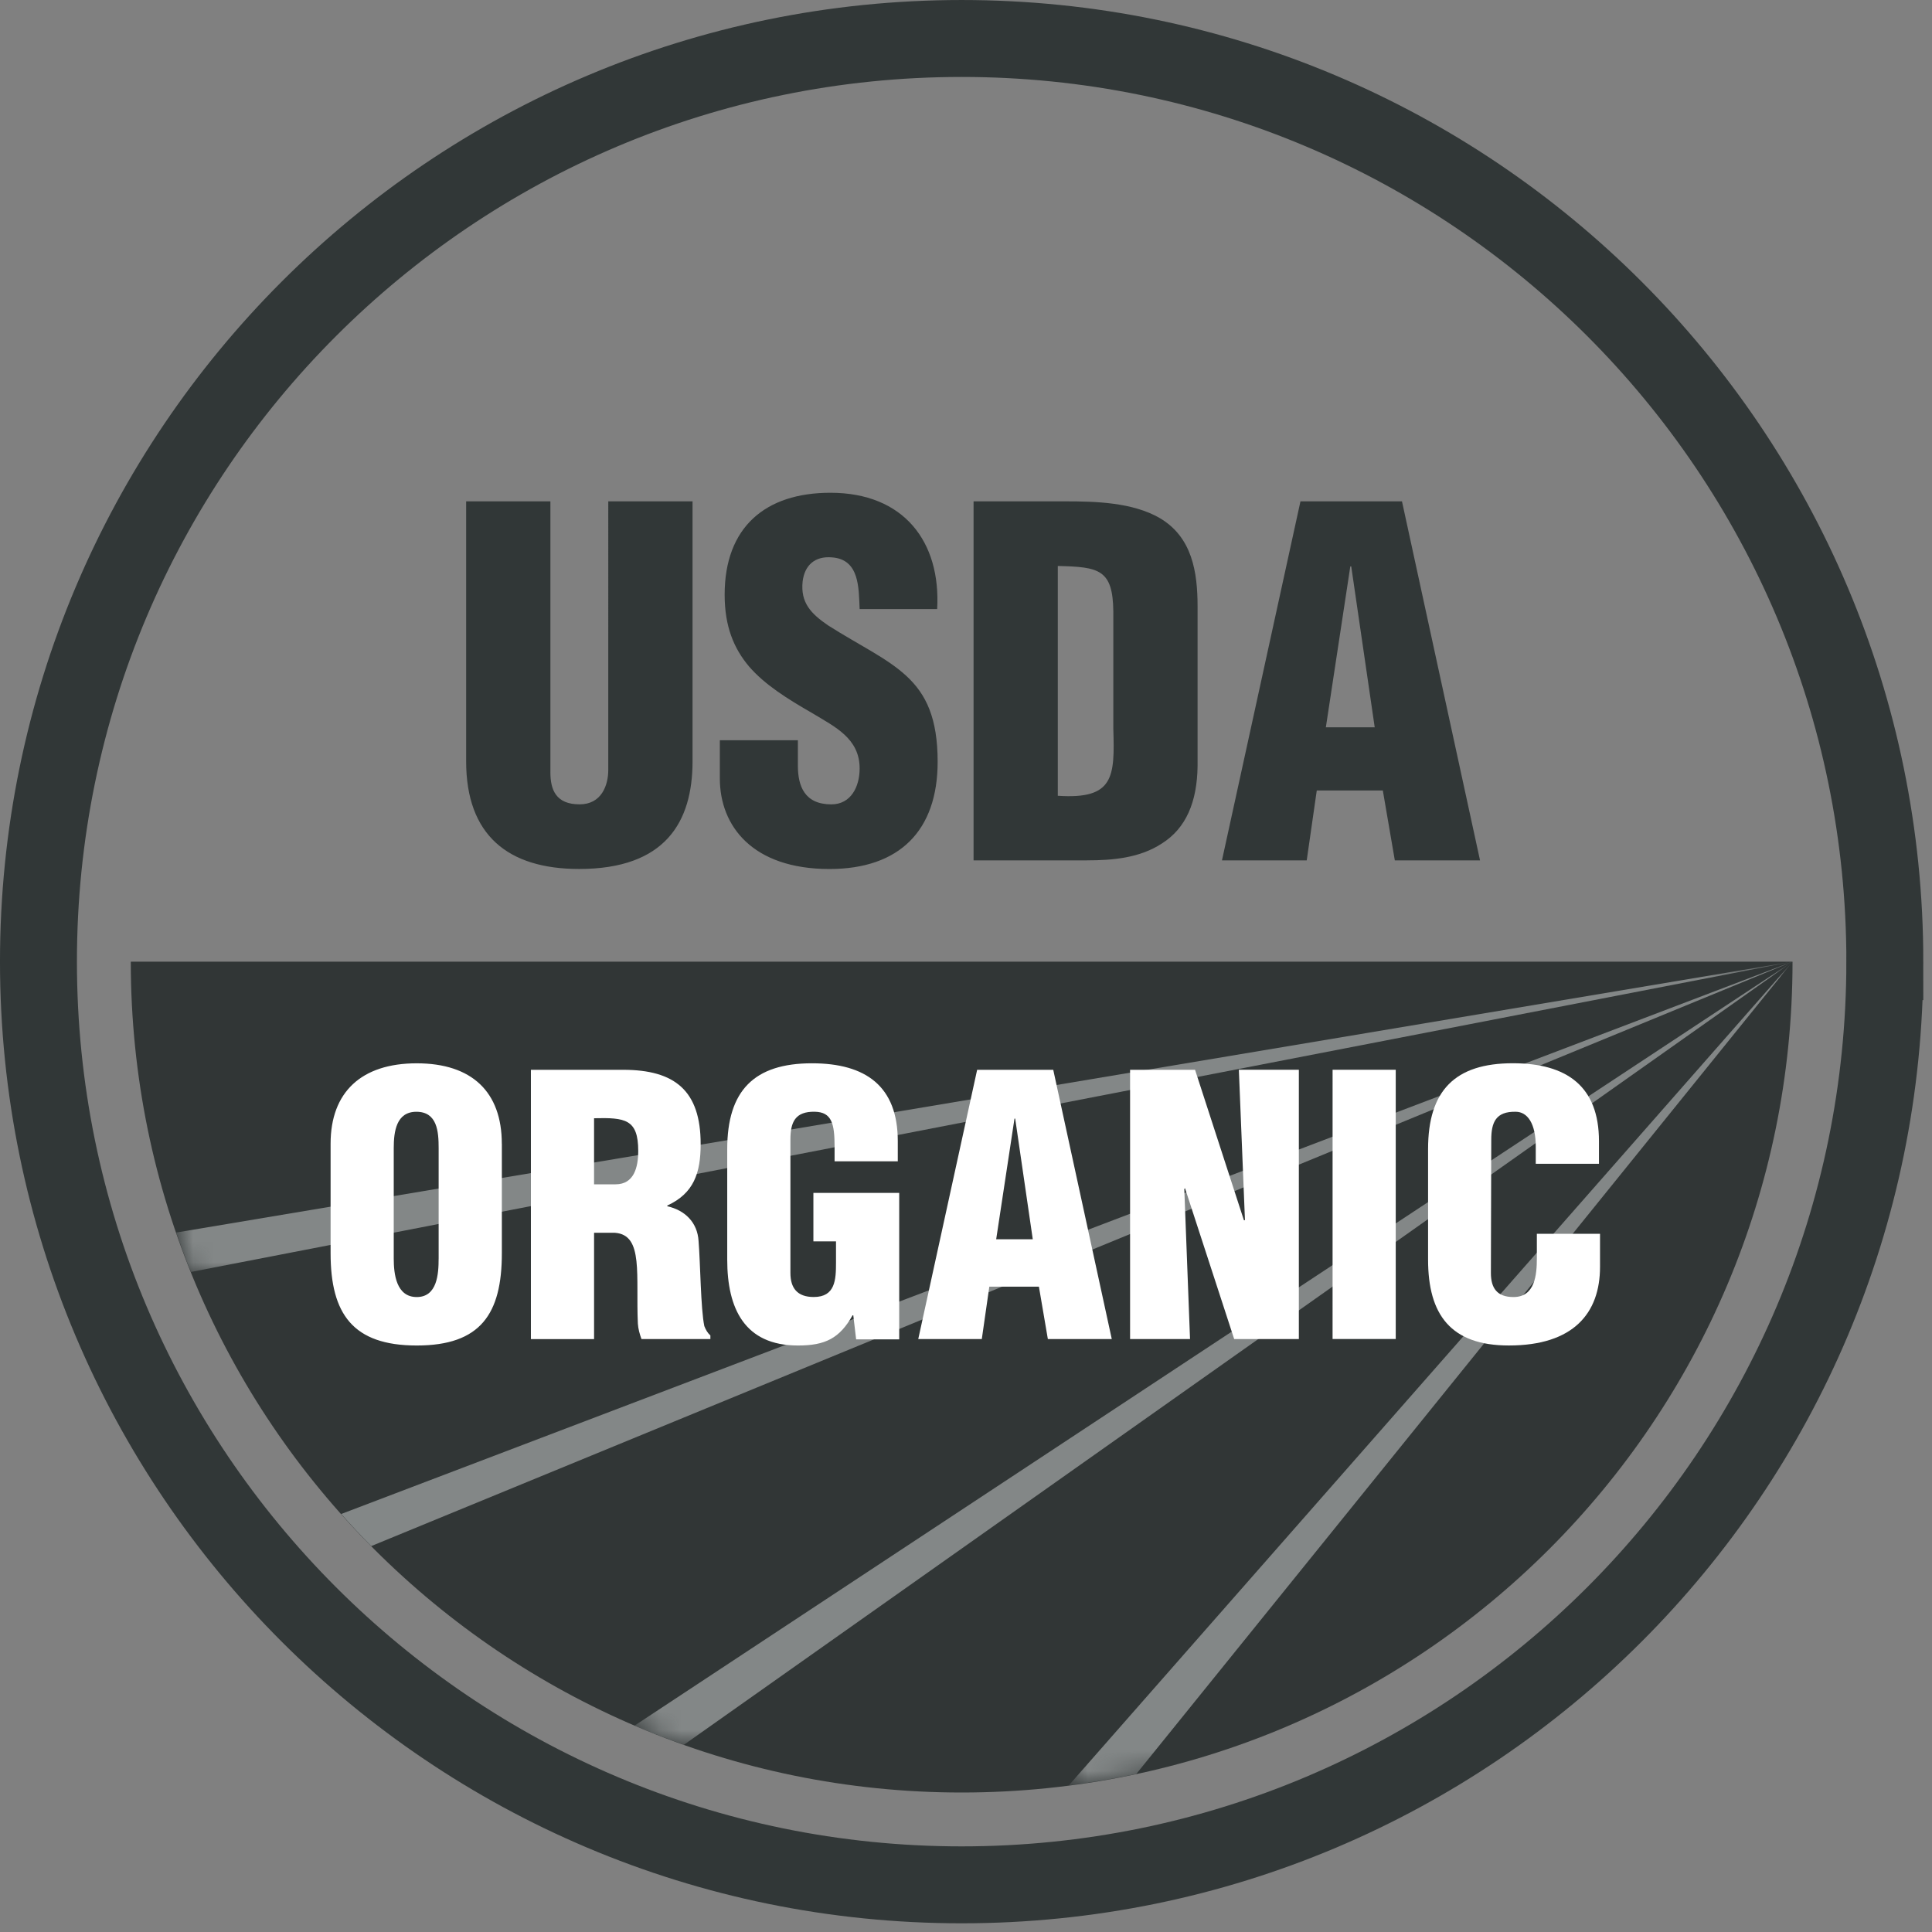 <svg width="95" height="95" viewBox="0 0 95 95" xmlns="http://www.w3.org/2000/svg" xmlns:xlink="http://www.w3.org/1999/xlink"><rect x="0" y="0" width="95" height="95" fill="#808080" stroke="none"/><title>badge-organic</title><defs><path d="M.66 41.22C20.683 38.59 36.14 21.457 36.14.714H.554V41.22H.66z" id="a"/><path d="M.205 38.283c.787.338 1.587.65 2.398.94H29.97C45.803 33.595 57.14 18.48 57.14.712H.205v37.57z" id="c"/><path d="M.664 14.07c.222.643.46 1.277.712 1.904h75.82c1.9-4.714 2.946-9.865 2.946-15.26H.664V14.07z" id="e"/><path id="g" d="M0 95h94.572V.428H0z"/></defs><g fill="none" fill-rule="evenodd"><path d="M88.142 47.286c0 22.564-18.292 40.855-40.856 40.855-22.563 0-40.855-18.29-40.855-40.854h81.712z" fill="#313636"/><g transform="translate(52 46.572)"><mask id="b" fill="#fff"><use xlink:href="#a"/></mask><path d="M.554 41.22c1.12-.145 2.23-.33 3.32-.562L36.142.714.554 41.22z" fill="#838787" mask="url(#b)"/></g><g transform="translate(31 46.572)"><mask id="d" fill="#fff"><use xlink:href="#c"/></mask><path d="M.205 38.278c.795.34 1.605.653 2.425.944L57.142.714.205 38.278z" fill="#838787" mask="url(#d)"/></g><path d="M16.776 74.446c.48.538.97 1.065 1.478 1.578l69.888-28.738-71.367 27.16z" fill="#838787"/><g transform="translate(8 46.572)"><mask id="f" fill="#fff"><use xlink:href="#e"/></mask><path d="M.664 14.033c.226.655.467 1.302.724 1.94L80.142.714.664 14.034z" fill="#838787" mask="url(#f)"/></g><g transform="translate(0 -.428)"><path d="M92.68 47.714c0 25.07-20.322 45.395-45.395 45.395-25.07 0-45.394-20.326-45.394-45.396S22.217 2.32 47.286 2.32c25.073 0 45.395 20.324 45.395 45.394z" stroke="#313737" stroke-width="3.783"/><path d="M22.92 25.08h4.144v13.322c0 .847.26 1.577 1.436 1.577 1.083 0 1.41-.942 1.41-1.695V25.08h4.144v12.78c0 2.99-1.34 5.297-5.578 5.297-3.507 0-5.555-1.67-5.555-5.296V25.08zM39.233 36.826v1.248c0 1.01.33 1.906 1.647 1.906.965 0 1.39-.872 1.39-1.765 0-1.484-1.225-2.05-2.308-2.708-1.27-.73-2.353-1.41-3.13-2.306-.753-.894-1.2-1.977-1.2-3.53 0-3.32 2-5.013 5.2-5.013 3.603 0 5.438 2.4 5.25 5.72H42.27c-.047-1.036 0-2.448-1.366-2.543-.847-.07-1.34.4-1.436 1.178-.117 1.058.424 1.6 1.248 2.165 1.553.988 2.895 1.6 3.86 2.495.965.894 1.53 2.07 1.53 4.213 0 3.39-1.883 5.273-5.32 5.273-3.79 0-5.39-2.12-5.39-4.45v-1.882h3.837zM53.45 42.733c1.27 0 2.59-.117 3.672-.823 1.2-.753 1.742-2.047 1.765-3.813v-7.838c0-1.697-.26-3.415-1.86-4.357-1.34-.775-3.153-.822-4.66-.822h-4.495v17.654h5.578zm-1.436-14.475c2.025.047 2.707.165 2.73 2.236v5.767c.07 2.355.048 3.485-2.73 3.297v-11.3zM64.254 42.733l.494-3.436h3.248l.59 3.437h4.19L68.938 25.08h-4.992l-3.86 17.654h4.166zm3.343-6.543h-2.402l1.202-7.91h.046l1.154 7.91z" fill="#313737"/><path d="M24.675 56.668c0-2.543-1.465-3.955-4.184-3.955-2.718 0-4.235 1.412-4.235 3.955v5.384c0 2.983 1.094 4.537 4.236 4.537 3.143 0 4.185-1.555 4.185-4.538v-5.384zm-3.107 5.648c0 .76-.07 1.89-1.077 1.89-1.004 0-1.13-1.13-1.13-1.89V56.88c0-.813.126-1.784 1.114-1.784 1.023 0 1.094.97 1.094 1.783v5.436zM29.21 61.046h1.025c.724.053.97.582 1.06 1.395.088.812.017 1.908.07 3.072.018.265.088.512.178.76h3.388v-.178c-.14-.123-.228-.282-.298-.46-.178-.846-.195-3.123-.283-4.183-.054-.917-.672-1.517-1.537-1.71v-.036c1.306-.6 1.64-1.606 1.64-3.02 0-2.628-1.27-3.654-3.812-3.654h-4.535v13.242h3.106v-5.226zm0-5.632c1.52-.035 2.173.035 2.173 1.607 0 .813-.212 1.642-1.112 1.642h-1.06v-3.248zM42.098 66.29l-.14-1.185h-.036c-.636 1.13-1.342 1.484-2.683 1.484-2.632 0-3.48-1.82-3.48-4.22v-5.437c0-2.877 1.324-4.22 4.167-4.22 2.648 0 4.22 1.13 4.22 3.83v.99h-3.108v-.724c0-1.13-.142-1.696-.972-1.714-.97-.018-1.2.512-1.2 1.378v6.55c0 .74.335 1.182 1.147 1.182 1.06 0 1.095-.848 1.095-1.695v-1.04h-1.112v-2.384h4.22v7.203h-2.12zM48.277 66.272l.37-2.577h2.438l.44 2.577h3.143l-2.878-13.24h-3.742l-2.896 13.24h3.125zm2.507-4.908h-1.8l.9-5.932h.035l.864 5.932zM58.27 58.857l-.036.035.282 7.38h-2.948v-13.24h3.195l2.402 7.396h.052l-.3-7.397h2.95v13.242h-3.18" fill="#FFF"/><mask id="h" fill="#fff"><use xlink:href="#g"/></mask><path fill="#FFF" mask="url(#h)" d="M65.525 66.27h3.106V53.03h-3.105M75.516 57.656v-.848c0-1.13-.406-1.713-.988-1.713-.97-.017-1.2.513-1.2 1.378l-.018 6.55c0 .74.3 1.183 1.11 1.183 1.06 0 1.15-1.096 1.15-1.907v-1.202h3.106v1.624c0 2.278-1.306 3.867-4.483 3.867-2.86 0-3.972-1.52-3.972-4.22v-5.438c0-2.877 1.324-4.22 4.166-4.22 2.65 0 4.237 1.13 4.237 3.832v1.112h-3.107z"/></g></g></svg>